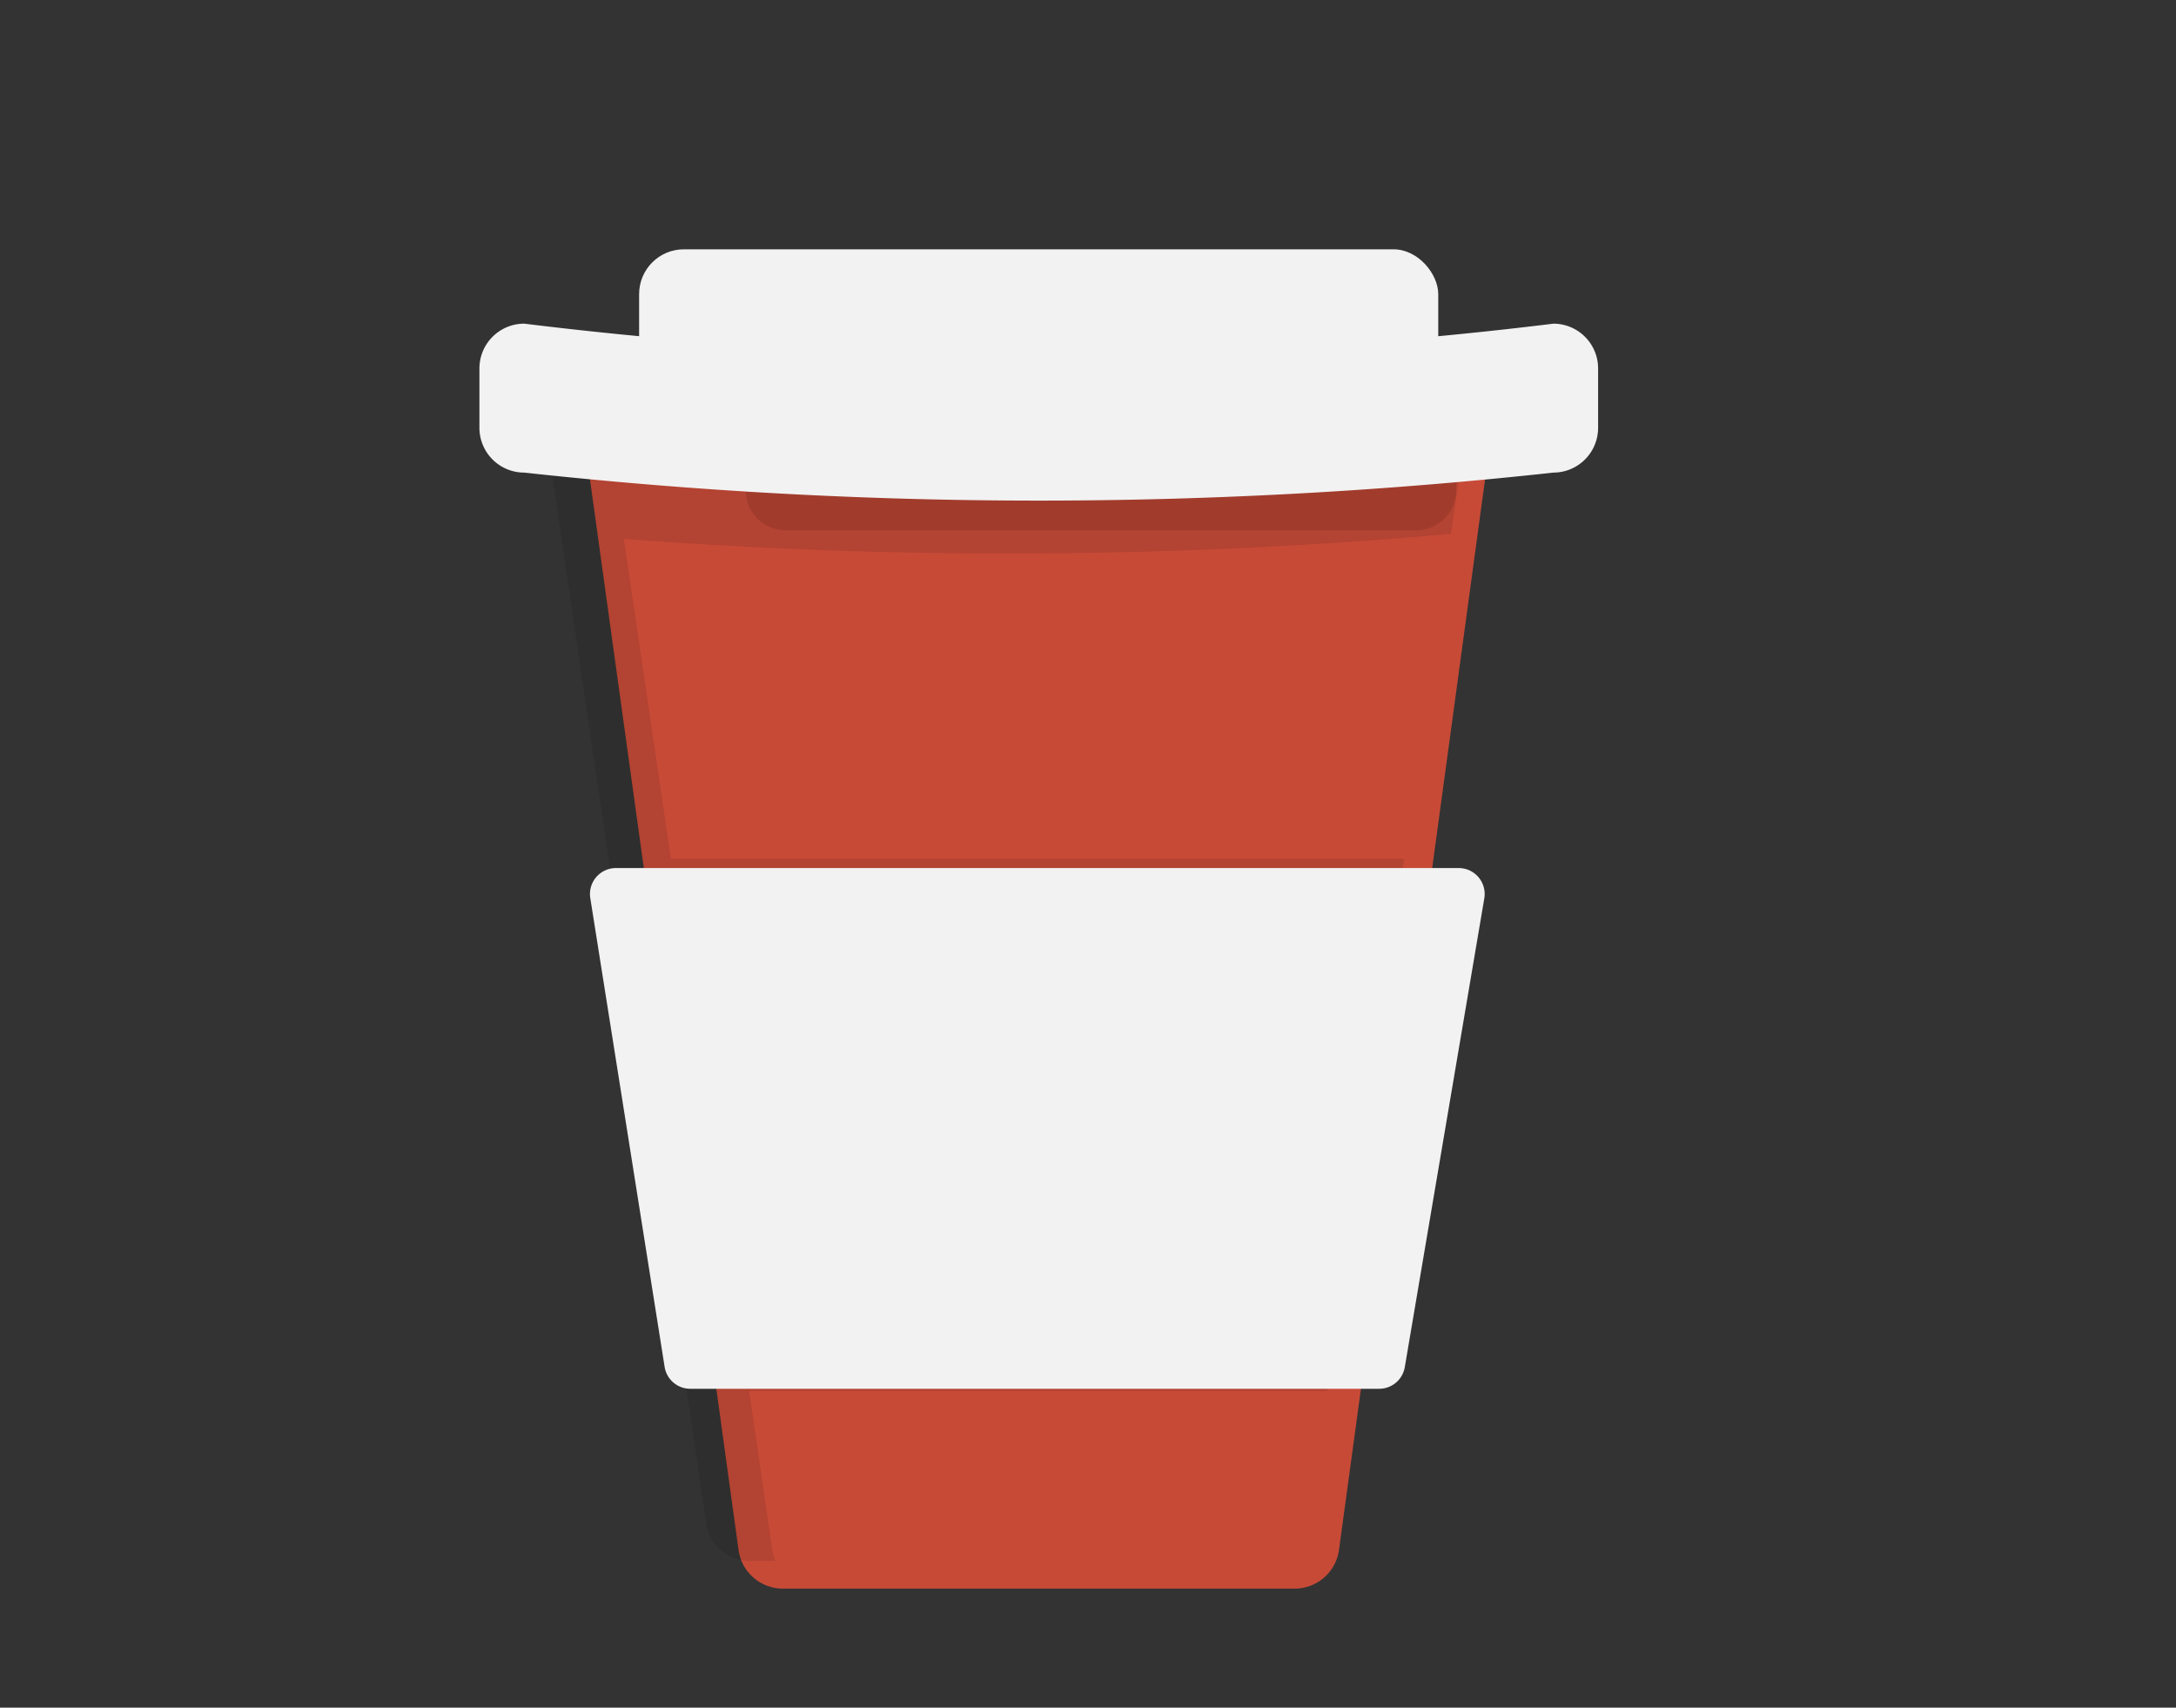 <?xml version="1.0" encoding="UTF-8" standalone="no"?>
<svg xmlns:dc="http://purl.org/dc/elements/1.1/" xmlns:cc="http://creativecommons.org/ns#" xmlns:rdf="http://www.w3.org/1999/02/22-rdf-syntax-ns#" xmlns:svg="http://www.w3.org/2000/svg" xmlns="http://www.w3.org/2000/svg" xmlns:sodipodi="http://sodipodi.sourceforge.net/DTD/sodipodi-0.dtd" xmlns:inkscape="http://www.inkscape.org/namespaces/inkscape" id="bfea2134-9924-4ddb-abfc-914d3548447a" data-name="Layer 1" width="904.858" height="710" viewBox="0 0 904.858 710" version="1.1" sodipodi:docname="coffee1.svg" inkscape:version="1.0.1 (3bc2e813f5, 2020-09-07, custom)">
  <rect x="0" y="0" width="904.858" height="710" fill="#333333" stroke="none"/>
  <defs id="defs163" />
  <sodipodi:namedview pagecolor="#ffffff" bordercolor="#666666" borderopacity="1" objecttolerance="10" gridtolerance="10" guidetolerance="10" inkscape:pageopacity="0" inkscape:pageshadow="2" inkscape:window-width="1276" inkscape:window-height="1038" id="namedview161" showgrid="true" inkscape:zoom="0.31421435" inkscape:cx="556.52399" inkscape:cy="555.83192" inkscape:window-x="1280" inkscape:window-y="14" inkscape:window-maximized="0" inkscape:current-layer="bfea2134-9924-4ddb-abfc-914d3548447a" inkscape:document-rotation="0">
    <inkscape:grid type="xygrid" id="grid904" />
  </sodipodi:namedview>
  <title id="title2">hot_beverage</title>
  <path d="m 619.297,186.656 -3.186,23.14 -19.395,142.586 -31.95,233.553 -7.964,58.459 a 18.627,18.625 0 0 1 -18.458,16.114 h -212.779 a 18.633,18.63 0 0 1 -18.458,-16.114 l -8.058,-58.459 -32.512,-233.553 -19.769,-142.68 -3.186,-22.952 a 18.627,18.625 0 0 1 18.458,-21.266 h 338.798 a 18.639,18.637 0 0 1 18.458,21.172 z" fill="#c74a37" id="path42" style="stroke-width:1" />
  <rect x="265.766" y="103.652" width="332.31" height="61.871" rx="18.632" fill="#2f2e41" id="rect44" style="fill:#f2f2f2;fill-opacity:1;stroke-width:1" />
  <path d="m 605.524,191.433 v 12.46 a 16.565,16.564 0 0 1 -16.584,16.582 H 326.597 a 16.565,16.564 0 0 1 -16.49,-16.582 v -12.46 a 1555.666,1555.49 0 0 0 295.418,0 z" opacity="0.1" id="path46" style="stroke-width:1" />
  <path d="m 605.524,191.433 v 0 c 0,0 0,0 0,-0.094 a 18.667,17.646 0 0 0 -1.874,-3.373 h -0.094 c -0.187,-0.375 -0.375,-0.656 -0.656,-0.937 -0.094,-0.187 -0.187,-0.281 -0.281,-0.375 a 18.8,17.771 0 0 0 -2.342,-2.342 c -0.187,-0.094 -0.375,-0.281 -0.562,-0.468 -0.281,-0.187 -0.468,-0.281 -0.75,-0.468 -0.281,-0.187 -0.562,-0.375 -0.843,-0.562 -0.281,-0.187 -0.468,-0.281 -0.75,-0.468 q -0.562,-0.281 -1.218,-0.562 c -0.187,-0.094 -0.375,-0.187 -0.562,-0.281 q -0.562,-0.187 -1.124,-0.375 c -0.187,-0.094 -0.375,-0.187 -0.468,-0.187 q -0.843,-0.281 -1.687,-0.468 c -0.187,0 -0.281,0 -0.468,-0.094 q -0.656,-0.094 -1.405,-0.187 c -0.187,0 -0.375,-0.094 -0.468,-0.094 -0.656,0 -1.312,-0.094 -1.874,-0.094 v 0 h -339.548 a 18.721,17.697 0 0 0 -18.551,20.142 l 0.562,3.654 2.623,18.081 v 0 l 19.863,135.185 v 0 L 279.187,534.503 293.71,633.713 a 18.67,17.649 0 0 0 18.551,15.27 h 10.119 a 18.648,17.628 0 0 1 -1.124,-3.841 l -9.744,-66.796 h 240.419 l 31.95,-221.28 H 279 l -19.582,-133.031 a 1973.179,1865.271 0 0 0 343.951,-2.061 l 3.186,-21.922 a 18.529,17.516 0 0 0 -1.031,-8.619 z" opacity="0.1" id="path60" style="stroke-width:1" />
  <path d="m 646,196.492 a 1972.08,1971.857 0 0 1 -427.995,0 A 18.631,18.629 0 0 1 199.36,177.849 v -24.639 a 18.631,18.629 0 0 1 18.645,-18.643 1753.507,1753.308 0 0 0 427.995,0 18.631,18.629 0 0 1 18.551,18.643 v 24.639 A 18.631,18.629 0 0 1 646,196.492 Z" fill="#2f2e41" id="path62" style="fill:#f2f2f2;fill-opacity:1;stroke-width:1" />
  <path d="M 573.574,577.41 H 287.058 a 10.803,10.802 0 0 1 -10.681,-9.087 L 245.458,373.367 a 10.803,10.802 0 0 1 10.681,-12.46 h 350.416 a 10.803,10.802 0 0 1 10.681,12.554 l -33.074,194.955 a 10.803,10.802 0 0 1 -10.587,8.994 z" fill="#2f2e41" id="path64" style="fill:#f2f2f2;fill-opacity:1;stroke-width:1" />
</svg>
